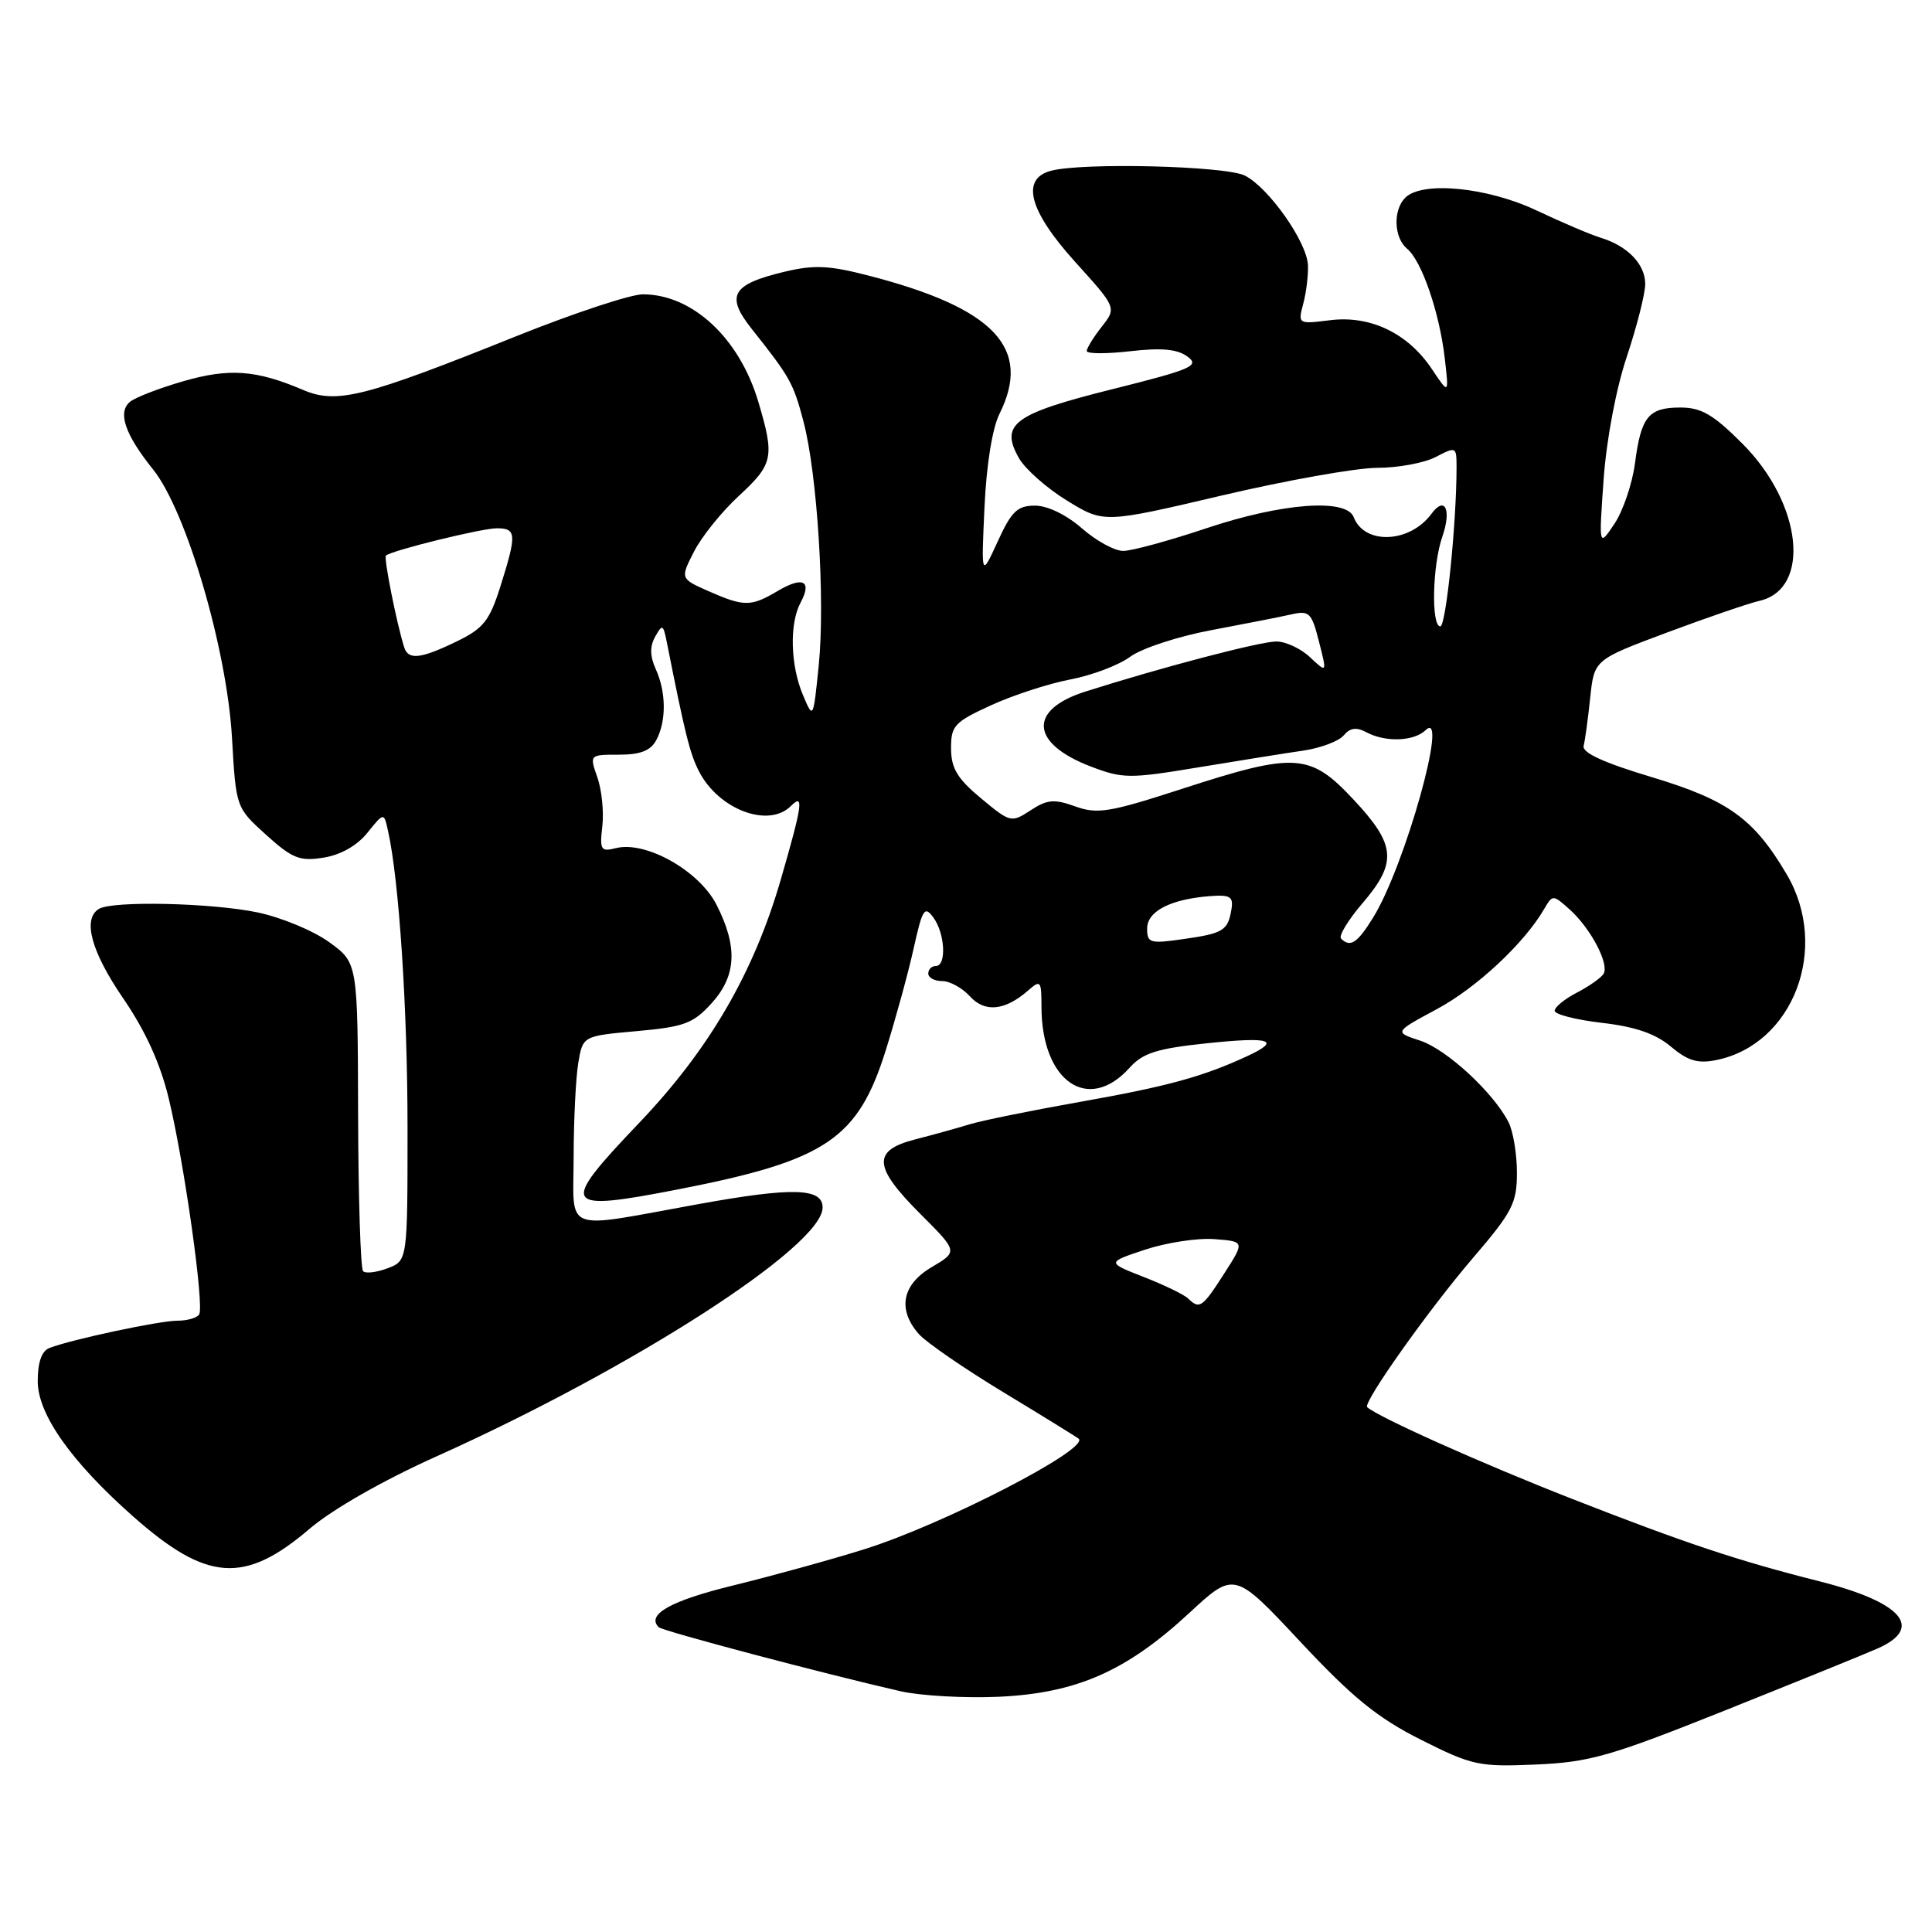 <?xml version="1.0" encoding="UTF-8" standalone="no"?>
<!DOCTYPE svg PUBLIC "-//W3C//DTD SVG 1.1//EN" "http://www.w3.org/Graphics/SVG/1.1/DTD/svg11.dtd" >
<svg xmlns="http://www.w3.org/2000/svg" xmlns:xlink="http://www.w3.org/1999/xlink" version="1.1" viewBox="0 0 256 256">
 <g >
 <path fill="currentColor"
d=" M 228.50 226.67 C 237.85 222.93 246.96 219.24 248.75 218.45 C 255.01 215.71 252.05 212.29 241.00 209.51 C 230.26 206.80 223.22 204.45 208.16 198.55 C 196.31 193.91 182.65 187.79 181.16 186.46 C 180.54 185.90 189.26 173.59 195.17 166.69 C 200.41 160.58 201.00 159.43 201.00 155.38 C 201.00 152.90 200.50 149.89 199.88 148.68 C 197.86 144.74 191.69 139.05 188.18 137.89 C 184.73 136.76 184.73 136.76 190.38 133.72 C 195.63 130.91 201.99 124.98 204.62 120.43 C 205.73 118.53 205.78 118.53 207.98 120.50 C 210.78 123.01 213.27 127.75 212.48 129.04 C 212.15 129.57 210.55 130.70 208.94 131.53 C 207.32 132.37 206.00 133.45 206.00 133.93 C 206.00 134.41 208.81 135.13 212.25 135.53 C 216.67 136.04 219.35 136.96 221.39 138.67 C 223.63 140.56 224.96 140.96 227.39 140.47 C 237.63 138.41 242.50 125.61 236.75 115.86 C 232.38 108.45 229.00 106.02 218.82 102.96 C 212.49 101.06 209.61 99.74 209.84 98.83 C 210.03 98.10 210.42 95.23 210.71 92.46 C 211.24 87.42 211.24 87.42 220.87 83.82 C 226.17 81.84 231.68 79.95 233.12 79.62 C 240.03 78.05 238.81 66.71 230.87 58.78 C 227.03 54.93 225.43 54.00 222.67 54.00 C 218.42 54.00 217.45 55.20 216.64 61.41 C 216.28 64.11 215.06 67.71 213.92 69.41 C 211.85 72.50 211.85 72.50 212.49 63.50 C 212.87 58.23 214.14 51.49 215.57 47.23 C 216.90 43.23 218.00 38.91 218.00 37.63 C 218.00 35.01 215.67 32.59 212.09 31.50 C 210.76 31.09 206.94 29.47 203.59 27.88 C 197.06 24.80 188.44 23.96 186.20 26.20 C 184.56 27.84 184.69 31.50 186.45 32.96 C 188.38 34.56 190.72 41.36 191.43 47.40 C 192.00 52.30 192.00 52.30 189.73 48.90 C 186.55 44.14 181.57 41.76 176.24 42.43 C 172.00 42.96 171.97 42.95 172.69 40.23 C 173.09 38.73 173.37 36.43 173.31 35.12 C 173.16 32.03 168.11 24.87 164.96 23.27 C 162.41 21.98 143.44 21.51 139.25 22.63 C 135.22 23.71 136.35 27.94 142.48 34.72 C 147.96 40.78 147.96 40.78 145.98 43.30 C 144.89 44.68 144.00 46.13 144.00 46.51 C 144.00 46.89 146.59 46.90 149.75 46.54 C 153.91 46.06 156.01 46.26 157.35 47.25 C 159.00 48.47 157.94 48.93 147.43 51.56 C 134.33 54.83 132.47 56.19 135.00 60.68 C 135.82 62.14 138.70 64.69 141.38 66.33 C 146.26 69.33 146.26 69.33 161.88 65.66 C 170.47 63.64 179.75 61.99 182.50 61.99 C 185.25 61.99 188.74 61.34 190.25 60.55 C 192.94 59.15 193.00 59.18 193.00 61.91 C 193.00 69.31 191.60 83.00 190.85 83.00 C 189.62 83.00 189.80 74.86 191.12 71.10 C 192.36 67.52 191.46 65.65 189.67 68.09 C 186.80 71.98 180.79 72.23 179.37 68.52 C 178.40 66.00 169.84 66.65 159.84 70.00 C 154.92 71.65 149.96 73.00 148.83 73.00 C 147.69 73.00 145.23 71.65 143.35 70.00 C 141.30 68.21 138.81 67.00 137.15 67.00 C 134.81 67.00 134.03 67.74 132.20 71.75 C 130.02 76.50 130.02 76.50 130.45 67.23 C 130.70 61.63 131.49 56.72 132.44 54.83 C 136.78 46.12 131.77 40.83 115.10 36.52 C 109.84 35.16 107.86 35.07 103.90 36.02 C 96.95 37.69 96.11 39.18 99.63 43.61 C 104.68 49.97 105.12 50.75 106.46 55.83 C 108.30 62.81 109.35 79.55 108.49 88.13 C 107.76 95.34 107.76 95.34 106.38 92.06 C 104.73 88.12 104.59 82.63 106.08 79.85 C 107.63 76.96 106.40 76.33 103.06 78.30 C 99.50 80.41 98.61 80.41 93.90 78.34 C 90.13 76.67 90.13 76.67 91.96 73.09 C 92.97 71.11 95.64 67.79 97.90 65.71 C 102.47 61.49 102.66 60.57 100.48 53.23 C 97.97 44.79 91.74 39.00 85.18 39.00 C 83.57 39.00 76.10 41.47 68.58 44.48 C 48.20 52.67 44.63 53.57 40.14 51.66 C 33.93 49.01 30.35 48.76 24.27 50.52 C 21.09 51.44 17.93 52.66 17.23 53.24 C 15.55 54.62 16.55 57.56 20.28 62.20 C 24.68 67.67 30.07 85.99 30.74 97.76 C 31.27 107.01 31.27 107.01 35.26 110.62 C 38.74 113.76 39.71 114.15 42.88 113.64 C 45.14 113.28 47.32 112.05 48.68 110.35 C 50.87 107.63 50.87 107.63 51.41 110.07 C 52.88 116.61 54.00 133.67 54.00 149.49 C 54.00 167.05 54.00 167.05 51.36 168.05 C 49.91 168.60 48.45 168.78 48.11 168.44 C 47.78 168.10 47.48 158.77 47.45 147.70 C 47.40 127.58 47.40 127.58 43.63 124.85 C 41.56 123.34 37.30 121.57 34.18 120.91 C 28.09 119.63 14.89 119.33 13.09 120.44 C 10.91 121.79 12.09 126.12 16.36 132.34 C 19.29 136.63 21.26 140.96 22.37 145.60 C 24.42 154.11 27.09 173.05 26.39 174.17 C 26.11 174.63 24.81 175.00 23.50 175.00 C 21.13 175.00 9.53 177.47 6.56 178.61 C 5.52 179.01 5.00 180.49 5.00 183.02 C 5.00 187.39 9.42 193.66 17.61 200.91 C 27.41 209.59 32.39 209.94 41.00 202.59 C 44.06 199.98 50.74 196.17 57.79 193.00 C 83.94 181.26 109.00 165.11 109.00 160.00 C 109.00 157.40 105.02 157.29 92.50 159.56 C 74.26 162.86 76.00 163.53 76.01 153.25 C 76.02 148.44 76.29 142.87 76.62 140.88 C 77.22 137.27 77.22 137.27 84.36 136.63 C 90.62 136.07 91.84 135.63 94.25 132.98 C 97.59 129.33 97.79 125.47 94.94 119.88 C 92.64 115.37 85.57 111.39 81.62 112.38 C 79.61 112.89 79.45 112.62 79.81 109.49 C 80.03 107.60 79.74 104.69 79.16 103.02 C 78.10 100.00 78.10 100.00 82.02 100.00 C 84.86 100.00 86.21 99.47 86.96 98.07 C 88.31 95.55 88.28 91.71 86.89 88.66 C 86.12 86.96 86.09 85.66 86.81 84.37 C 87.76 82.68 87.88 82.73 88.34 85.01 C 90.76 97.22 91.41 99.84 92.61 102.19 C 95.21 107.27 101.83 109.77 104.80 106.80 C 106.55 105.05 106.34 106.59 103.48 116.47 C 99.88 128.91 93.99 139.03 84.72 148.76 C 74.01 159.99 74.39 160.61 90.00 157.57 C 109.46 153.77 113.68 150.93 117.37 139.16 C 118.69 134.95 120.36 128.86 121.07 125.64 C 122.23 120.42 122.51 119.98 123.68 121.58 C 125.23 123.70 125.44 128.00 124.00 128.00 C 123.45 128.00 123.00 128.45 123.00 129.00 C 123.00 129.55 123.83 130.00 124.85 130.00 C 125.86 130.00 127.51 130.91 128.51 132.01 C 130.49 134.20 133.17 133.93 136.25 131.23 C 137.88 129.80 138.00 129.95 138.00 133.38 C 138.00 143.28 144.18 147.58 149.66 141.50 C 151.44 139.52 153.27 138.94 159.91 138.24 C 168.38 137.35 169.85 137.82 165.25 139.95 C 159.41 142.66 154.66 143.96 143.29 145.97 C 136.80 147.12 130.15 148.47 128.50 148.97 C 126.85 149.48 123.59 150.38 121.25 150.98 C 115.55 152.45 115.70 154.61 121.97 160.87 C 126.94 165.84 126.94 165.84 123.47 167.89 C 119.52 170.21 118.89 173.51 121.75 176.77 C 122.71 177.86 127.78 181.35 133.00 184.51 C 138.22 187.67 142.69 190.43 142.93 190.64 C 144.43 191.98 124.95 202.03 114.50 205.29 C 110.10 206.67 102.29 208.82 97.15 210.08 C 88.88 212.10 85.60 213.94 87.28 215.61 C 87.78 216.12 109.22 221.79 119.33 224.10 C 121.98 224.70 127.83 225.03 132.33 224.83 C 142.62 224.36 149.23 221.46 157.55 213.76 C 163.56 208.19 163.56 208.19 172.30 217.54 C 179.24 224.96 182.53 227.63 188.27 230.52 C 195.08 233.94 195.96 234.13 203.50 233.81 C 210.63 233.50 213.34 232.73 228.50 226.67 Z  M 157.45 172.07 C 156.93 171.56 154.28 170.27 151.56 169.21 C 146.63 167.28 146.63 167.28 151.75 165.58 C 154.57 164.65 158.69 164.02 160.91 164.19 C 164.94 164.50 164.94 164.50 162.22 168.74 C 159.33 173.26 158.94 173.53 157.45 172.07 Z  M 152.00 123.04 C 152.00 120.74 155.11 119.14 160.34 118.74 C 163.01 118.54 163.45 118.81 163.17 120.50 C 162.70 123.32 162.11 123.68 156.75 124.44 C 152.38 125.07 152.00 124.95 152.00 123.04 Z  M 177.70 124.37 C 177.35 124.02 178.63 121.91 180.53 119.69 C 185.17 114.28 184.97 111.95 179.36 105.96 C 173.58 99.77 171.66 99.65 156.64 104.52 C 147.01 107.65 145.40 107.91 142.47 106.85 C 139.68 105.85 138.76 105.93 136.56 107.37 C 134.01 109.04 133.87 109.01 130.00 105.79 C 126.86 103.18 126.03 101.81 126.02 99.19 C 126.00 96.17 126.45 95.68 131.32 93.45 C 134.25 92.11 138.98 90.57 141.83 90.03 C 144.68 89.49 148.25 88.14 149.76 87.02 C 151.27 85.91 156.10 84.32 160.50 83.50 C 164.90 82.67 169.67 81.74 171.11 81.41 C 173.49 80.87 173.80 81.18 174.77 85.01 C 175.84 89.20 175.84 89.20 173.60 87.10 C 172.38 85.94 170.36 85.00 169.12 85.00 C 166.99 85.00 154.00 88.40 143.84 91.63 C 136.21 94.04 136.52 98.50 144.52 101.56 C 148.77 103.19 149.68 103.19 158.78 101.68 C 164.13 100.80 170.39 99.79 172.69 99.46 C 175.00 99.12 177.41 98.21 178.05 97.44 C 178.88 96.44 179.73 96.32 181.04 97.02 C 183.57 98.38 187.34 98.25 188.90 96.75 C 192.05 93.73 186.16 114.77 181.95 121.58 C 179.85 124.97 178.92 125.59 177.70 124.37 Z  M 53.55 85.75 C 52.53 82.49 50.82 73.86 51.14 73.61 C 52.03 72.90 63.85 70.00 65.82 70.00 C 68.44 70.00 68.49 70.76 66.32 77.66 C 64.86 82.27 64.07 83.27 60.50 85.00 C 55.71 87.32 54.09 87.49 53.55 85.75 Z "/>
</g>
</svg>